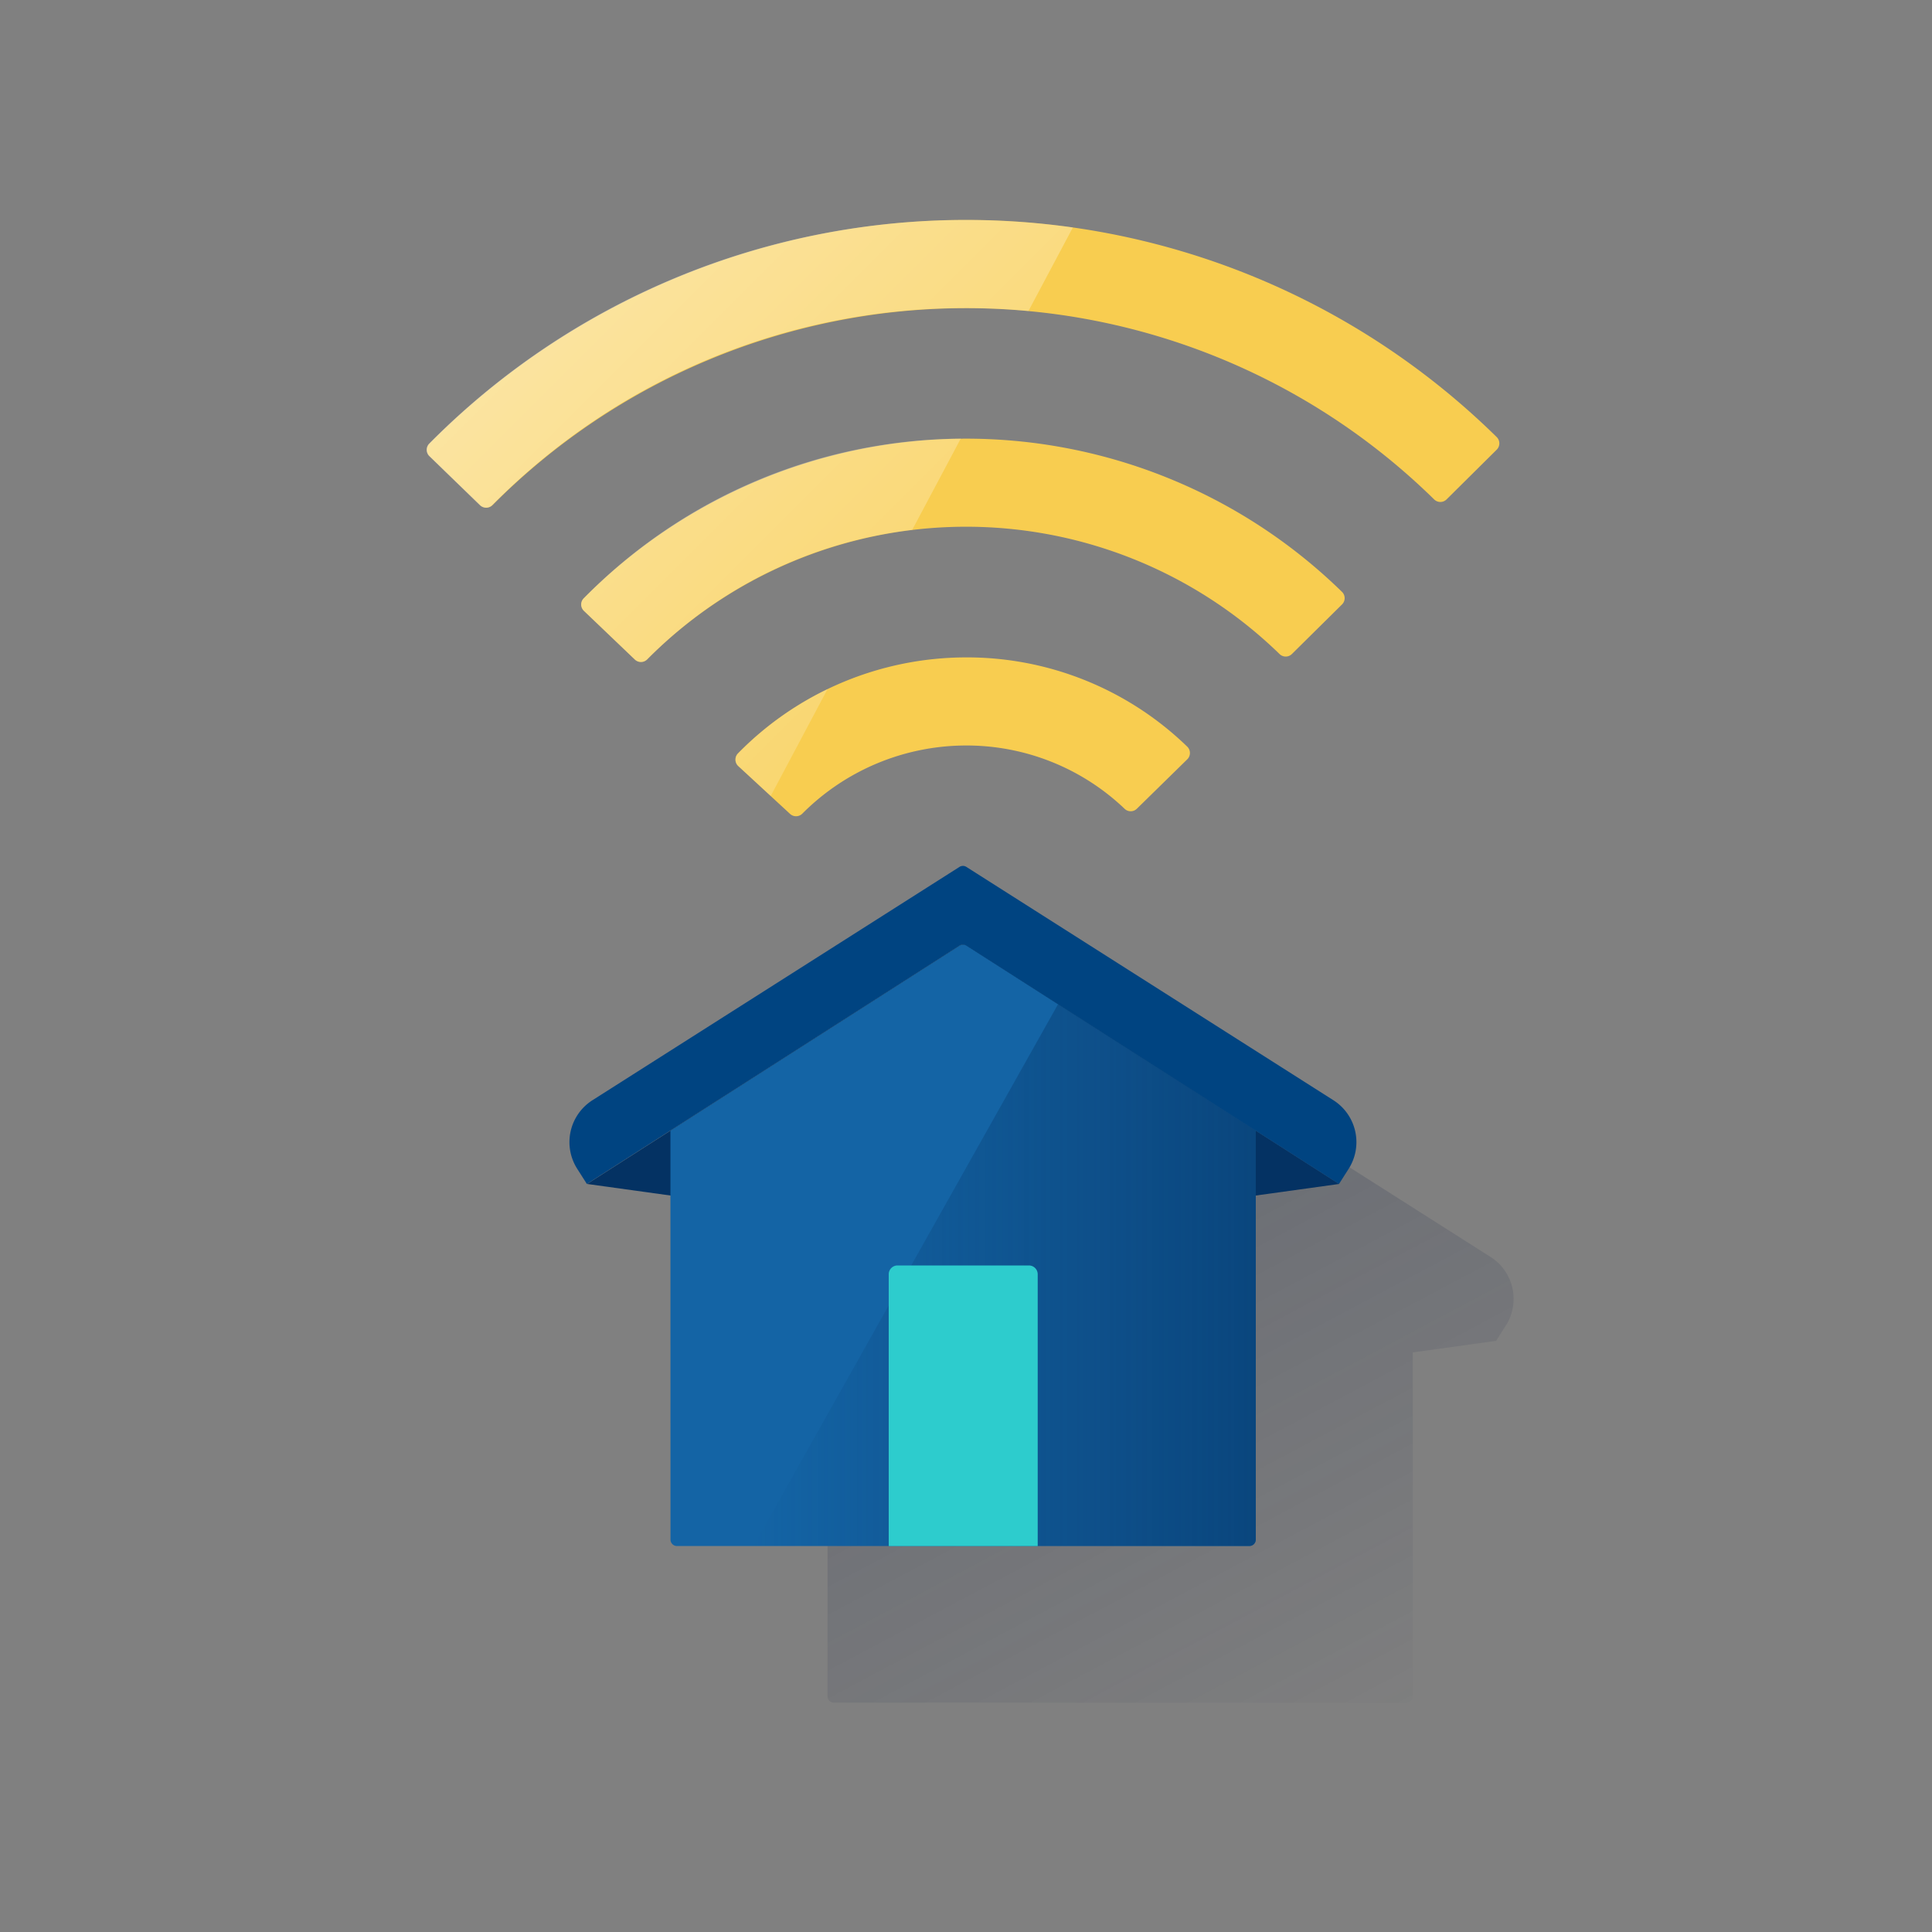 <svg id="Contenido" xmlns="http://www.w3.org/2000/svg" xmlns:xlink="http://www.w3.org/1999/xlink" viewBox="0 0 600 600"><rect x="0" y="0" width="600" height="600" fill="#808080" stroke="none"/><defs><style>.cls-1{fill:url(#Degradado_sin_nombre_4);}.cls-2{fill:#043263;}.cls-3{fill:#1464a5;}.cls-4{fill:url(#Degradado_sin_nombre_8);}.cls-5{fill:#2dcccd;}.cls-6{fill:#004481;}.cls-7{fill:#f8cd50;}.cls-8{fill:url(#Degradado_sin_nombre_3);}.cls-9{fill:url(#Degradado_sin_nombre_3-2);}.cls-10{fill:url(#Degradado_sin_nombre_3-3);}</style><linearGradient id="Degradado_sin_nombre_4" x1="185.11" y1="127.9" x2="414.24" y2="558.84" gradientUnits="userSpaceOnUse"><stop offset="0" stop-color="#192647" stop-opacity="0.5"/><stop offset="1" stop-color="#192647" stop-opacity="0"/></linearGradient><linearGradient id="Degradado_sin_nombre_8" x1="390.03" y1="395.97" x2="233.95" y2="395.97" gradientUnits="userSpaceOnUse"><stop offset="0" stop-color="#043263" stop-opacity="0.6"/><stop offset="1" stop-color="#043263" stop-opacity="0"/></linearGradient><linearGradient id="Degradado_sin_nombre_3" x1="124.02" y1="106.86" x2="287.75" y2="270.6" gradientUnits="userSpaceOnUse"><stop offset="0.01" stop-color="#fff" stop-opacity="0.5"/><stop offset="1" stop-color="#fff" stop-opacity="0.1"/></linearGradient><linearGradient id="Degradado_sin_nombre_3-2" x1="157.1" y1="80.22" x2="313.54" y2="236.66" xlink:href="#Degradado_sin_nombre_3"/><linearGradient id="Degradado_sin_nombre_3-3" x1="180.31" y1="53.14" x2="336.57" y2="209.41" xlink:href="#Degradado_sin_nombre_3"/></defs><title>vacantes</title><path class="cls-1" d="M462.9,390.36l-114-72.47a2,2,0,0,0-2.16,0l-114,72.47a15.42,15.42,0,0,0-4.74,21.29l3,4.72L257,420V526.77a2,2,0,0,0,2,2H436.75a2,2,0,0,0,2-2V420l25.88-3.59,3-4.72A15.42,15.42,0,0,0,462.9,390.36Z"/><path class="cls-2" d="M182.33,367.69l116.79,16.2,116.79-16.2-115.71-74a2,2,0,0,0-2.16,0Z"/><path class="cls-3" d="M208.21,351.13l89.84-57.46a2,2,0,0,1,2.14,0L390,351.13v127a2,2,0,0,1-2,2H210.23a2,2,0,0,1-2-2Z"/><path class="cls-4" d="M328.6,311.84,390,351.13v127a2,2,0,0,1-2,2H234"/><path class="cls-5" d="M278.72,393h40.81a2.74,2.74,0,0,1,2.74,2.74v84.41a0,0,0,0,1,0,0H276a0,0,0,0,1,0,0V395.69A2.74,2.74,0,0,1,278.72,393Z"/><path class="cls-6" d="M298,269.21l-114,72.47a15.42,15.42,0,0,0-4.74,21.3l3,4.71,115.71-74a2,2,0,0,1,2.16,0l115.71,74,3-4.71a15.43,15.43,0,0,0-4.75-21.3l-114-72.47A2,2,0,0,0,298,269.21Z"/><path class="cls-7" d="M245.39,252.79l-16.1-14.86a2.75,2.75,0,0,1-.08-4A99.33,99.33,0,0,1,300,204.16a98.23,98.23,0,0,1,68.68,27.69,2.75,2.75,0,0,1,0,4l-15.64,15.33a2.72,2.72,0,0,1-3.78,0A71.1,71.1,0,0,0,300,231.52a71.86,71.86,0,0,0-50.87,21.2A2.74,2.74,0,0,1,245.39,252.79Z"/><path class="cls-7" d="M197.17,204.84l-15.83-15.13a2.73,2.73,0,0,1-.07-3.89,167,167,0,0,1,235.51-2,2.73,2.73,0,0,1,0,3.89l-15.57,15.4a2.73,2.73,0,0,1-3.84,0A139.63,139.63,0,0,0,201,204.77,2.73,2.73,0,0,1,197.17,204.84Z"/><path class="cls-7" d="M149.1,156.88l-15.72-15.24a2.74,2.74,0,0,1,0-3.89,234.86,234.86,0,0,1,331.45-2,2.75,2.75,0,0,1,0,3.89L449.24,155.1a2.74,2.74,0,0,1-3.85,0A207.48,207.48,0,0,0,153,156.83,2.75,2.75,0,0,1,149.1,156.88Z"/><path class="cls-8" d="M229.29,237.93l10.06,9.28L257,214A98.82,98.82,0,0,0,229.21,234,2.75,2.75,0,0,0,229.29,237.93Z"/><path class="cls-9" d="M181.34,189.71l15.82,15.13a2.74,2.74,0,0,0,3.85-.07,138.16,138.16,0,0,1,82.29-40.21l15.06-28.33a165.42,165.42,0,0,0-117.09,49.59A2.73,2.73,0,0,0,181.34,189.71Z"/><path class="cls-10" d="M300,68.32a234.11,234.11,0,0,0-166.71,69.43,2.74,2.74,0,0,0,0,3.89l15.72,15.24a2.75,2.75,0,0,0,3.85,0A205.76,205.76,0,0,1,300,95.68q9.78,0,19.4.9l13.79-25.94A238.67,238.67,0,0,0,300,68.32Z"/></svg>